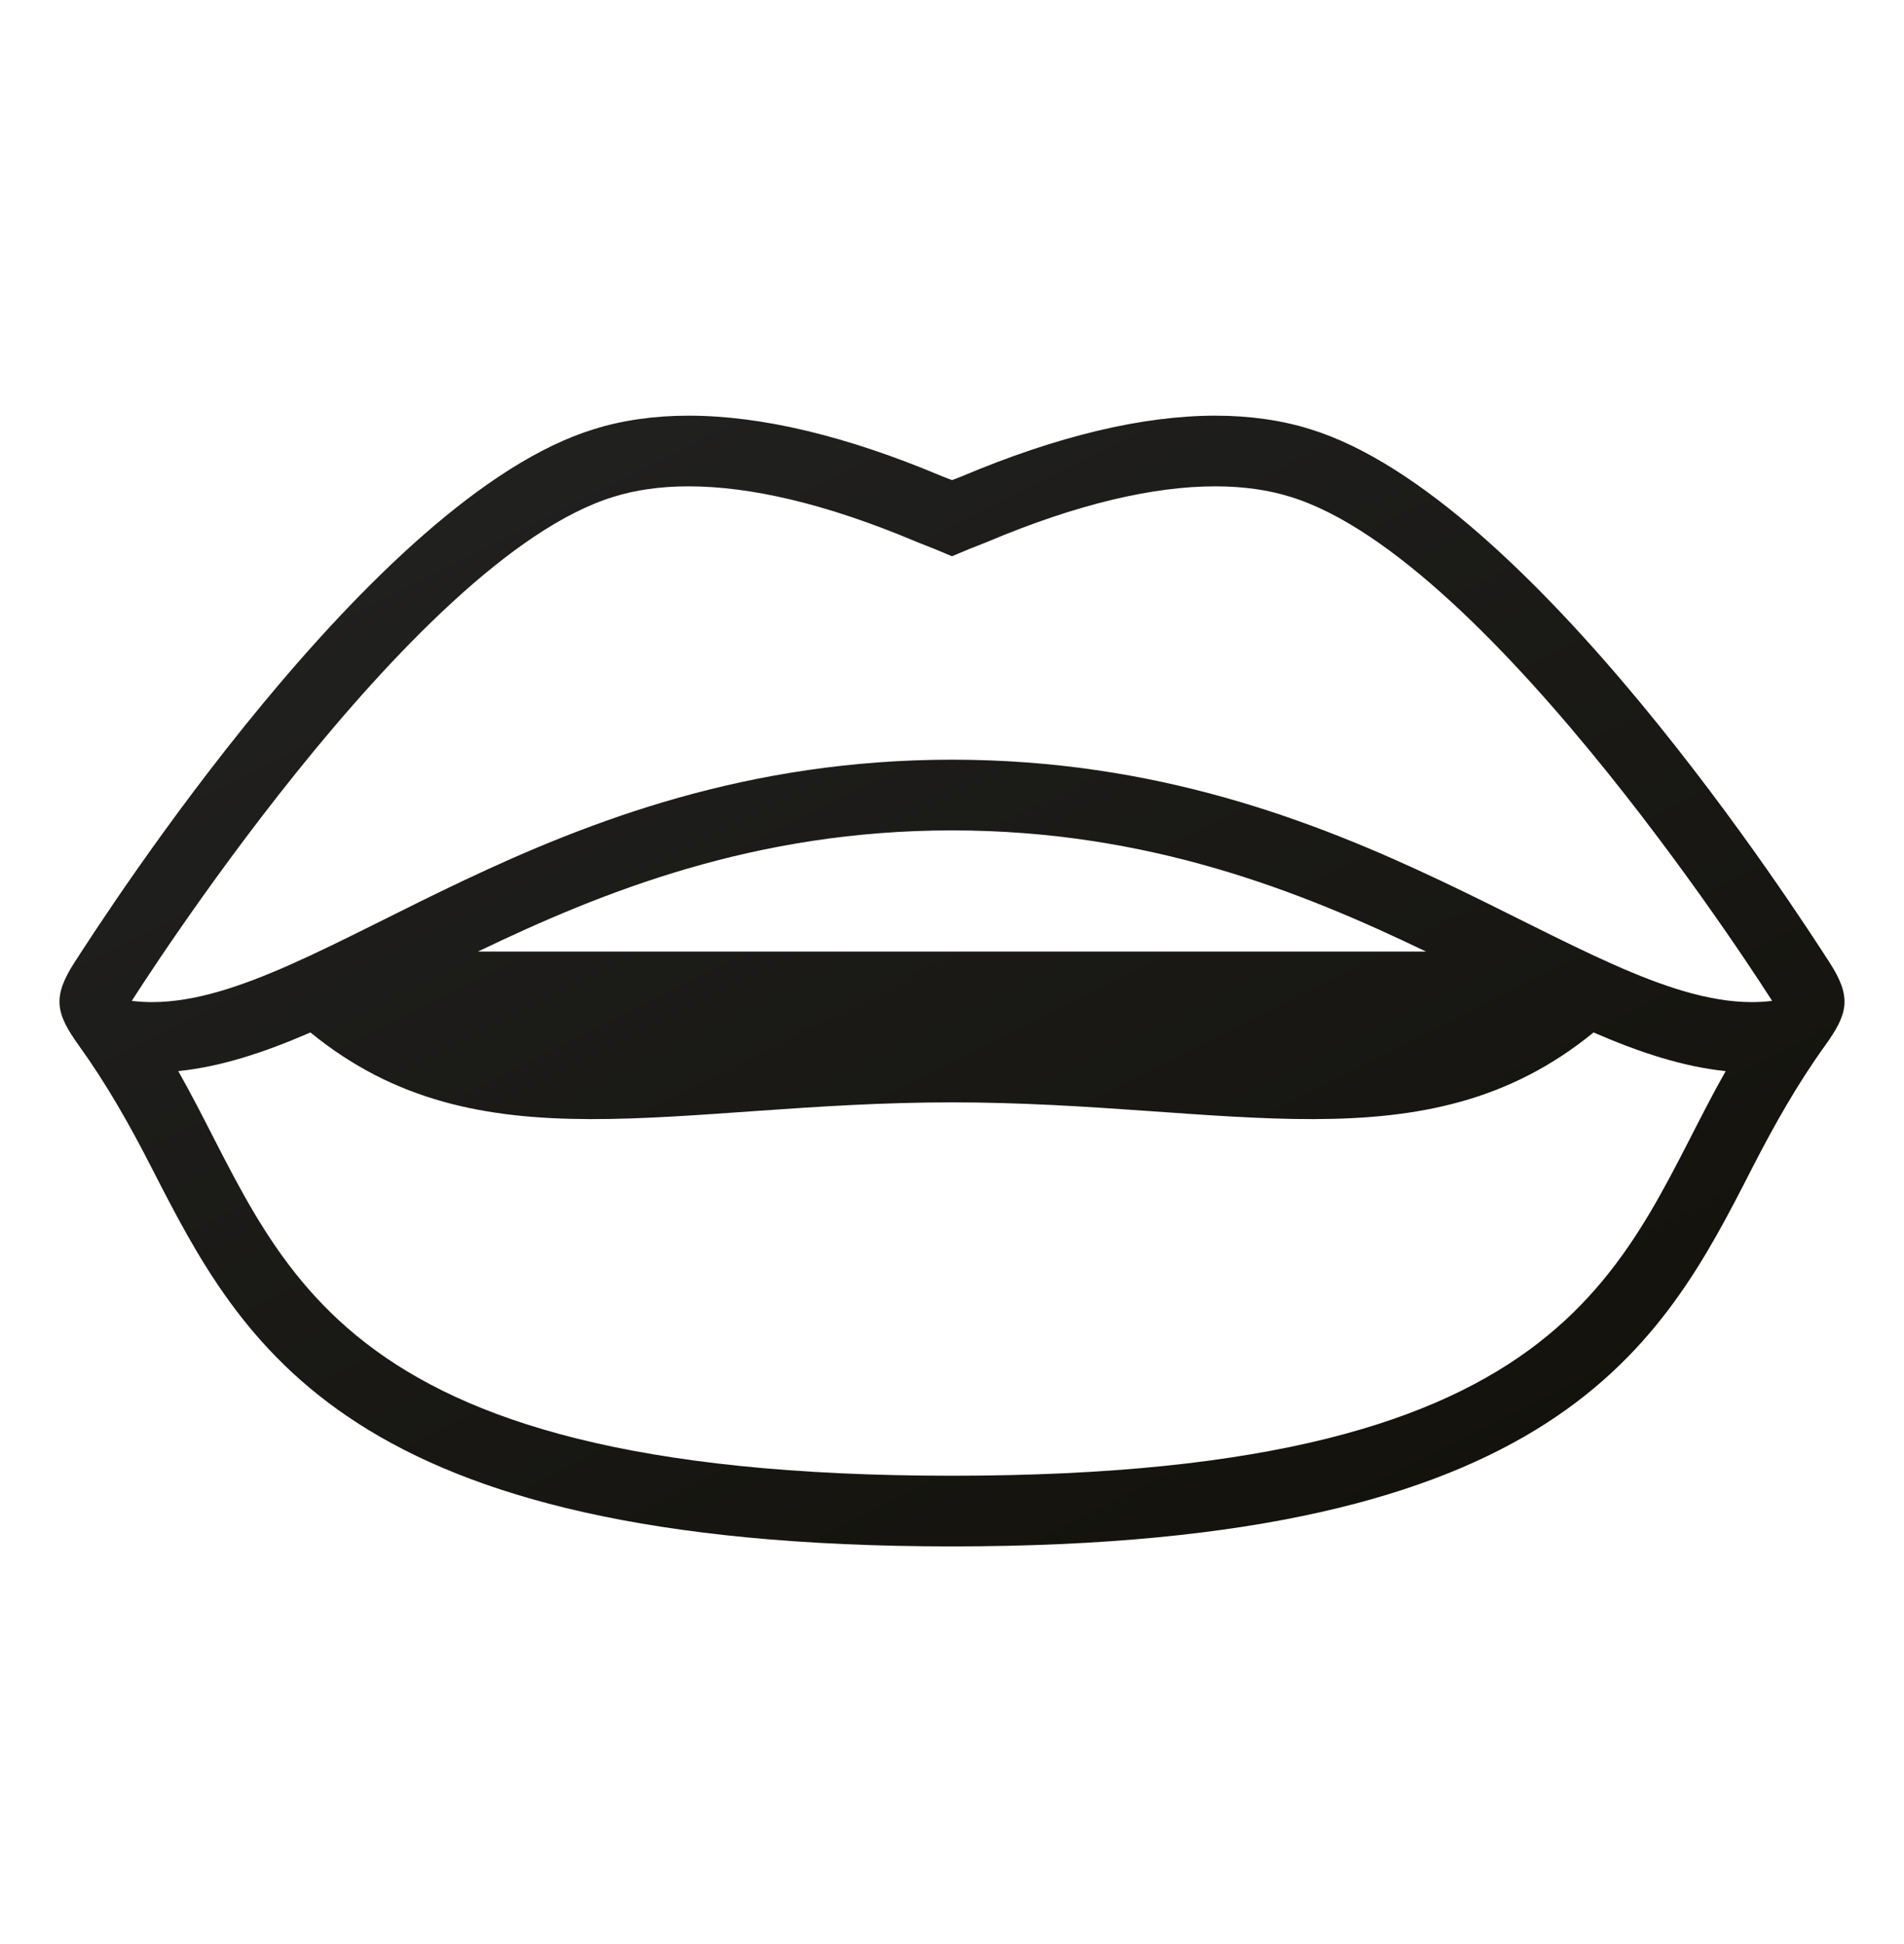 <svg width="48" height="49" viewBox="0 0 48 49" fill="none" xmlns="http://www.w3.org/2000/svg">
<path d="M46.119 24.253C45.35 23.065 38.582 12.523 33.032 10.818C32.311 10.592 31.506 10.477 30.639 10.477C28.801 10.477 26.652 10.991 24.252 12.004L24.001 12.101H23.999L23.748 12.004C21.349 10.991 19.2 10.477 17.361 10.477C16.494 10.477 15.689 10.592 14.968 10.819C9.418 12.524 2.649 23.066 1.881 24.253C1.311 25.134 1.408 25.546 1.99 26.355C2.675 27.306 3.256 28.326 3.825 29.439C6.116 33.91 8.711 38.977 23.999 38.977H24.001C39.289 38.977 41.885 33.91 44.174 29.438C44.745 28.326 45.325 27.304 46.01 26.354C46.592 25.546 46.689 25.133 46.119 24.253ZM24.001 37.196C24 37.196 24 37.196 24.001 37.196H23.999C7.933 37.196 7.148 31.67 4.494 26.997C5.573 26.887 6.669 26.525 7.826 26.023C12.077 29.498 17.003 27.785 23.998 27.785H24.001C30.996 27.785 35.922 29.498 40.173 26.023C41.33 26.525 42.427 26.887 43.505 26.997C40.852 31.67 40.067 37.196 24.001 37.196ZM12.047 23.985C15.2 22.47 19.036 20.93 24 20.93C28.963 20.93 32.8 22.47 35.953 23.985H12.047ZM44.165 25.258C39.902 25.258 34.26 19.148 24.001 19.148H23.999C13.74 19.148 8.098 25.258 3.835 25.258C3.663 25.258 3.492 25.248 3.323 25.227C3.323 25.227 10.354 14.094 15.465 12.523C16.016 12.351 16.647 12.258 17.36 12.258C18.9 12.258 20.82 12.689 23.123 13.664C23.41 13.774 23.704 13.893 23.998 14.02H24C24.294 13.893 24.588 13.774 24.875 13.664C27.178 12.689 29.099 12.258 30.638 12.258C31.352 12.258 31.982 12.351 32.533 12.523C37.644 14.095 44.675 25.227 44.675 25.227C44.506 25.248 44.336 25.258 44.165 25.258Z" fill="url(#paint0_linear_140_213)"/>
<defs>
<linearGradient id="paint0_linear_140_213" x1="6.187" y1="10.079" x2="24.675" y2="46.732" gradientUnits="userSpaceOnUse">
<stop stop-color="#222222"/>
<stop offset="1" stop-color="#12110B"/>
</linearGradient>
</defs>
</svg>
